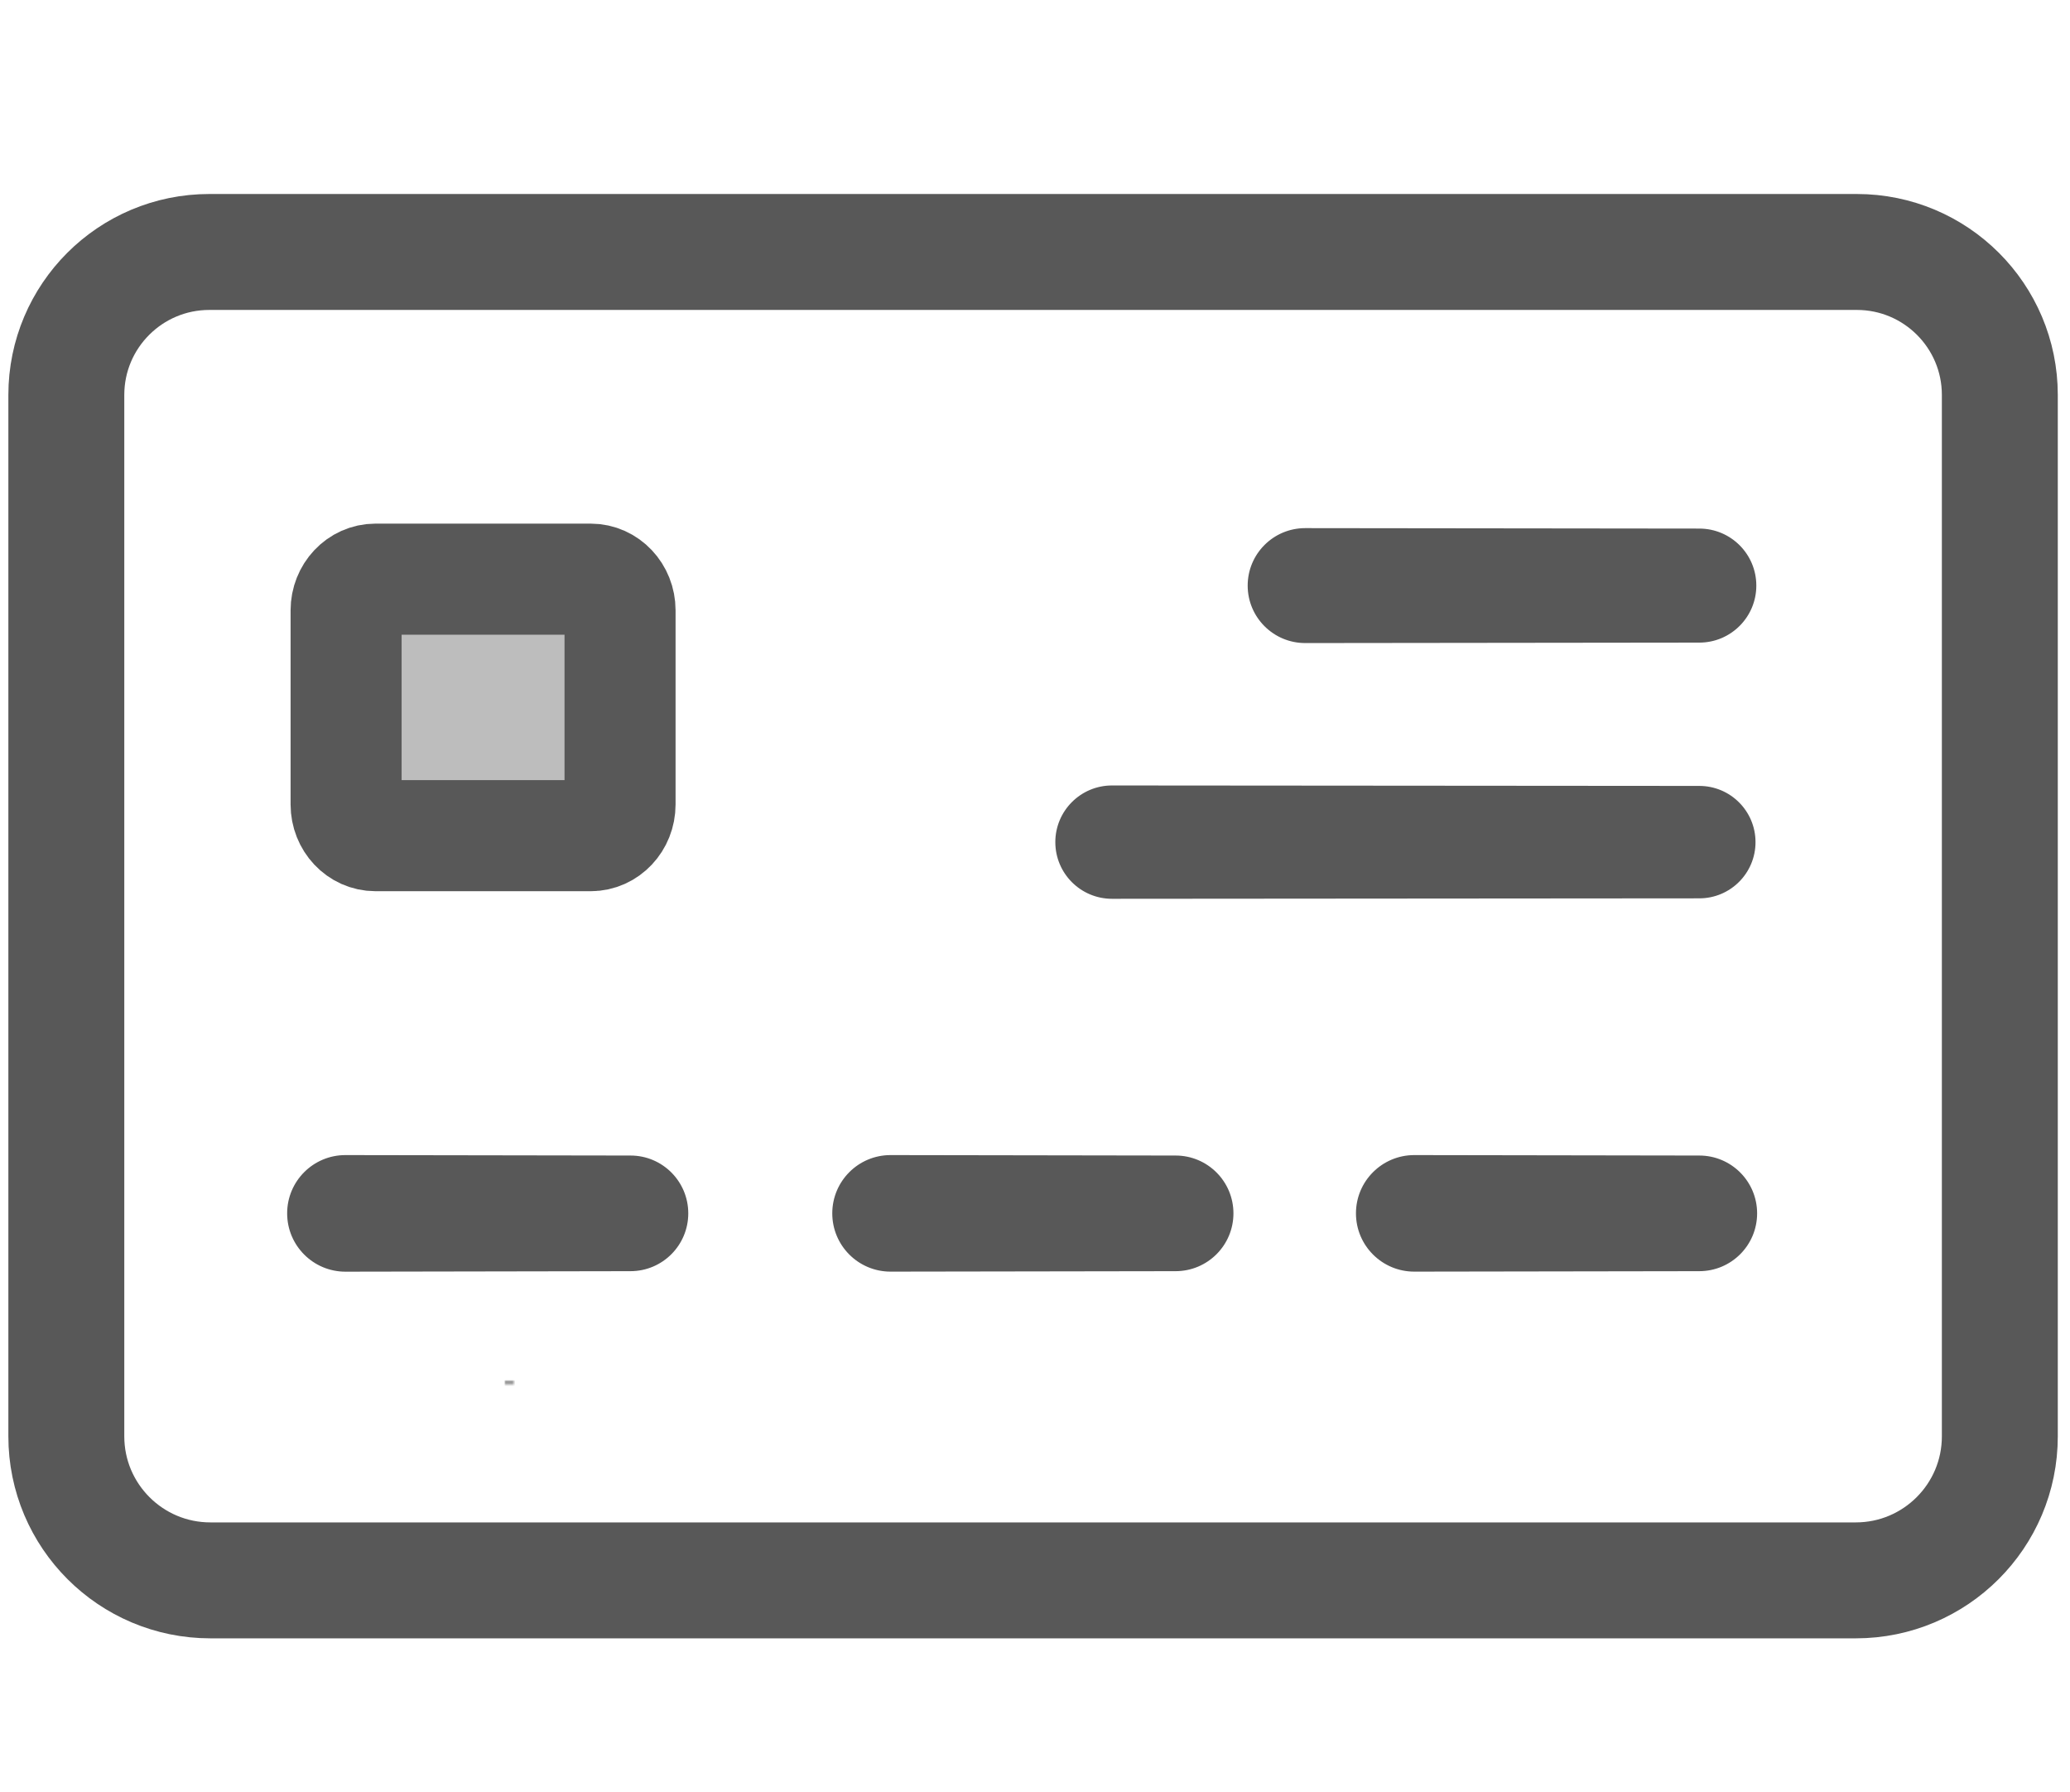 <?xml version="1.0" encoding="UTF-8" standalone="no"?>
<!DOCTYPE svg PUBLIC "-//W3C//DTD SVG 1.1//EN" "http://www.w3.org/Graphics/SVG/1.1/DTD/svg11.dtd">
<!-- Created with Vectornator (http://vectornator.io/) -->
<svg height="100%" stroke-miterlimit="10" style="fill-rule:nonzero;clip-rule:evenodd;stroke-linecap:round;stroke-linejoin:round;" version="1.1" viewBox="0 0 1285.63 1113" width="100%" xml:space="preserve" xmlns="http://www.w3.org/2000/svg" xmlns:vectornator="http://vectornator.io" xmlns:xlink="http://www.w3.org/1999/xlink">
<defs>
<path d="M319.127 857.365C317.418 858.495 315.605 859.372 313.585 859.853C315.543 859.387 317.336 858.363 319.127 857.365Z" id="Fill"/>
</defs>
<clipPath id="ArtboardFrame">
<rect height="1113" width="1285.63" x="0" y="0"/>
</clipPath>
<g clip-path="url(#ArtboardFrame)" id="Capa-2" vectornator:layerName="Capa 2" visibility="hidden">
<path d="M-9.09495e-13 0L2746 0L2746 1113L735.623 1113L-9.09495e-13 1113L-9.09495e-13 0Z" fill="#454545" fill-rule="nonzero" opacity="1" stroke="#084444" stroke-linecap="butt" stroke-linejoin="round" stroke-width="0.746" vectornator:layerName="Rectángulo 1"/>
</g>
<g id="Capa-3" opacity="0.1" vectornator:layerName="Capa 3"/>
<g id="Capa-4" vectornator:layerName="Capa 4">
<g opacity="1" vectornator:layerName="Curva 7">
<use fill="#9a9a9a" fill-rule="nonzero" stroke="none" xlink:href="#Fill"/>
<mask height="2.488" id="StrokeMask" maskUnits="userSpaceOnUse" width="5.542" x="313.585" y="857.365">
<rect fill="#000000" height="2.488" stroke="none" width="5.542" x="313.585" y="857.365"/>
<use fill="#ffffff" fill-rule="evenodd" stroke="none" xlink:href="#Fill"/>
</mask>
<use fill="none" mask="url(#StrokeMask)" stroke="#9a9a9a" stroke-linecap="butt" stroke-linejoin="round" stroke-width="144" xlink:href="#Fill"/>
</g>
<path d="M1153.22 156.474C1202.28 156.474 1242.05 196.232 1242.05 245.276L1242.05 891.971C1242.05 941.373 1201.99 981.42 1152.57 981.42L130.677 981.42C81.257 981.42 41.195 941.373 41.195 891.971L41.195 245.276C41.195 196.232 80.968 156.474 130.03 156.474L1153.22 156.474Z" fill="none" opacity="1" stroke="#585858" stroke-linecap="butt" stroke-linejoin="round" stroke-width="72" vectornator:layerName="Rectángulo 1"/>
<path d="M214.957 379.043C214.957 368.336 223.12 359.657 233.189 359.657L366.867 359.657C376.936 359.657 385.099 368.336 385.099 379.043L385.099 499.573C385.099 510.28 376.936 518.959 366.867 518.959L233.189 518.959C223.12 518.959 214.957 510.28 214.957 499.573L214.957 379.043Z" fill="#bdbdbd" fill-rule="nonzero" opacity="1" stroke="#585858" stroke-linecap="butt" stroke-linejoin="round" stroke-width="68.967" vectornator:layerName="Rectángulo 2"/>
<g opacity="1" vectornator:layerName="Línea 1">
<path d="M214.531 717.312C194.541 717.313 178.343 733.51 178.344 753.5C178.345 773.49 194.541 789.72 214.531 789.719C273.547 789.618 332.578 789.507 391.594 789.406C411.421 789.405 427.47 773.327 427.469 753.5C427.468 733.673 411.421 717.593 391.594 717.594C332.578 717.498 273.547 717.408 214.531 717.312Z" fill="#585858" stroke="none"/>
</g>
<g opacity="1" vectornator:layerName="Línea 6">
<path d="M553.094 717.312C533.104 717.313 516.906 733.51 516.906 753.5C516.907 773.49 533.104 789.688 553.094 789.688C612.11 789.587 671.14 789.507 730.156 789.406C749.984 789.405 766.063 773.328 766.062 753.5C766.062 733.673 749.984 717.593 730.156 717.594C671.14 717.498 612.11 717.408 553.094 717.312Z" fill="#585858" stroke="none"/>
</g>
<g opacity="1" vectornator:layerName="Línea 7">
<path d="M878.375 717.312C858.385 717.313 842.156 733.51 842.156 753.5C842.157 773.49 858.385 789.688 878.375 789.688C937.391 789.587 996.39 789.507 1055.41 789.406C1075.23 789.405 1091.31 773.327 1091.31 753.5C1091.31 733.673 1075.23 717.593 1055.41 717.594C996.39 717.498 937.391 717.408 878.375 717.312Z" fill="#585858" stroke="none"/>
</g>
<g opacity="1" vectornator:layerName="Línea 5">
<path d="M810.625 327.969C790.913 327.969 774.906 343.944 774.906 363.656C774.906 383.368 790.913 399.344 810.625 399.344C892.225 399.247 973.807 399.159 1055.41 399.062C1074.96 399.062 1090.81 383.208 1090.81 363.656C1090.81 344.104 1074.96 328.25 1055.41 328.25C973.807 328.153 892.225 328.065 810.625 327.969Z" fill="#585858" stroke="none"/>
</g>
<g opacity="1" vectornator:layerName="Línea 8">
<path d="M690.625 487.781C671.19 487.781 655.437 503.534 655.438 522.969C655.438 542.403 671.19 558.156 690.625 558.156C812.225 558.061 933.807 557.97 1055.41 557.875C1074.68 557.875 1090.31 542.245 1090.31 522.969C1090.31 503.692 1074.68 488.063 1055.41 488.062C933.807 487.967 812.225 487.877 690.625 487.781Z" fill="#585858" stroke="none"/>
</g>
</g>
</svg>
